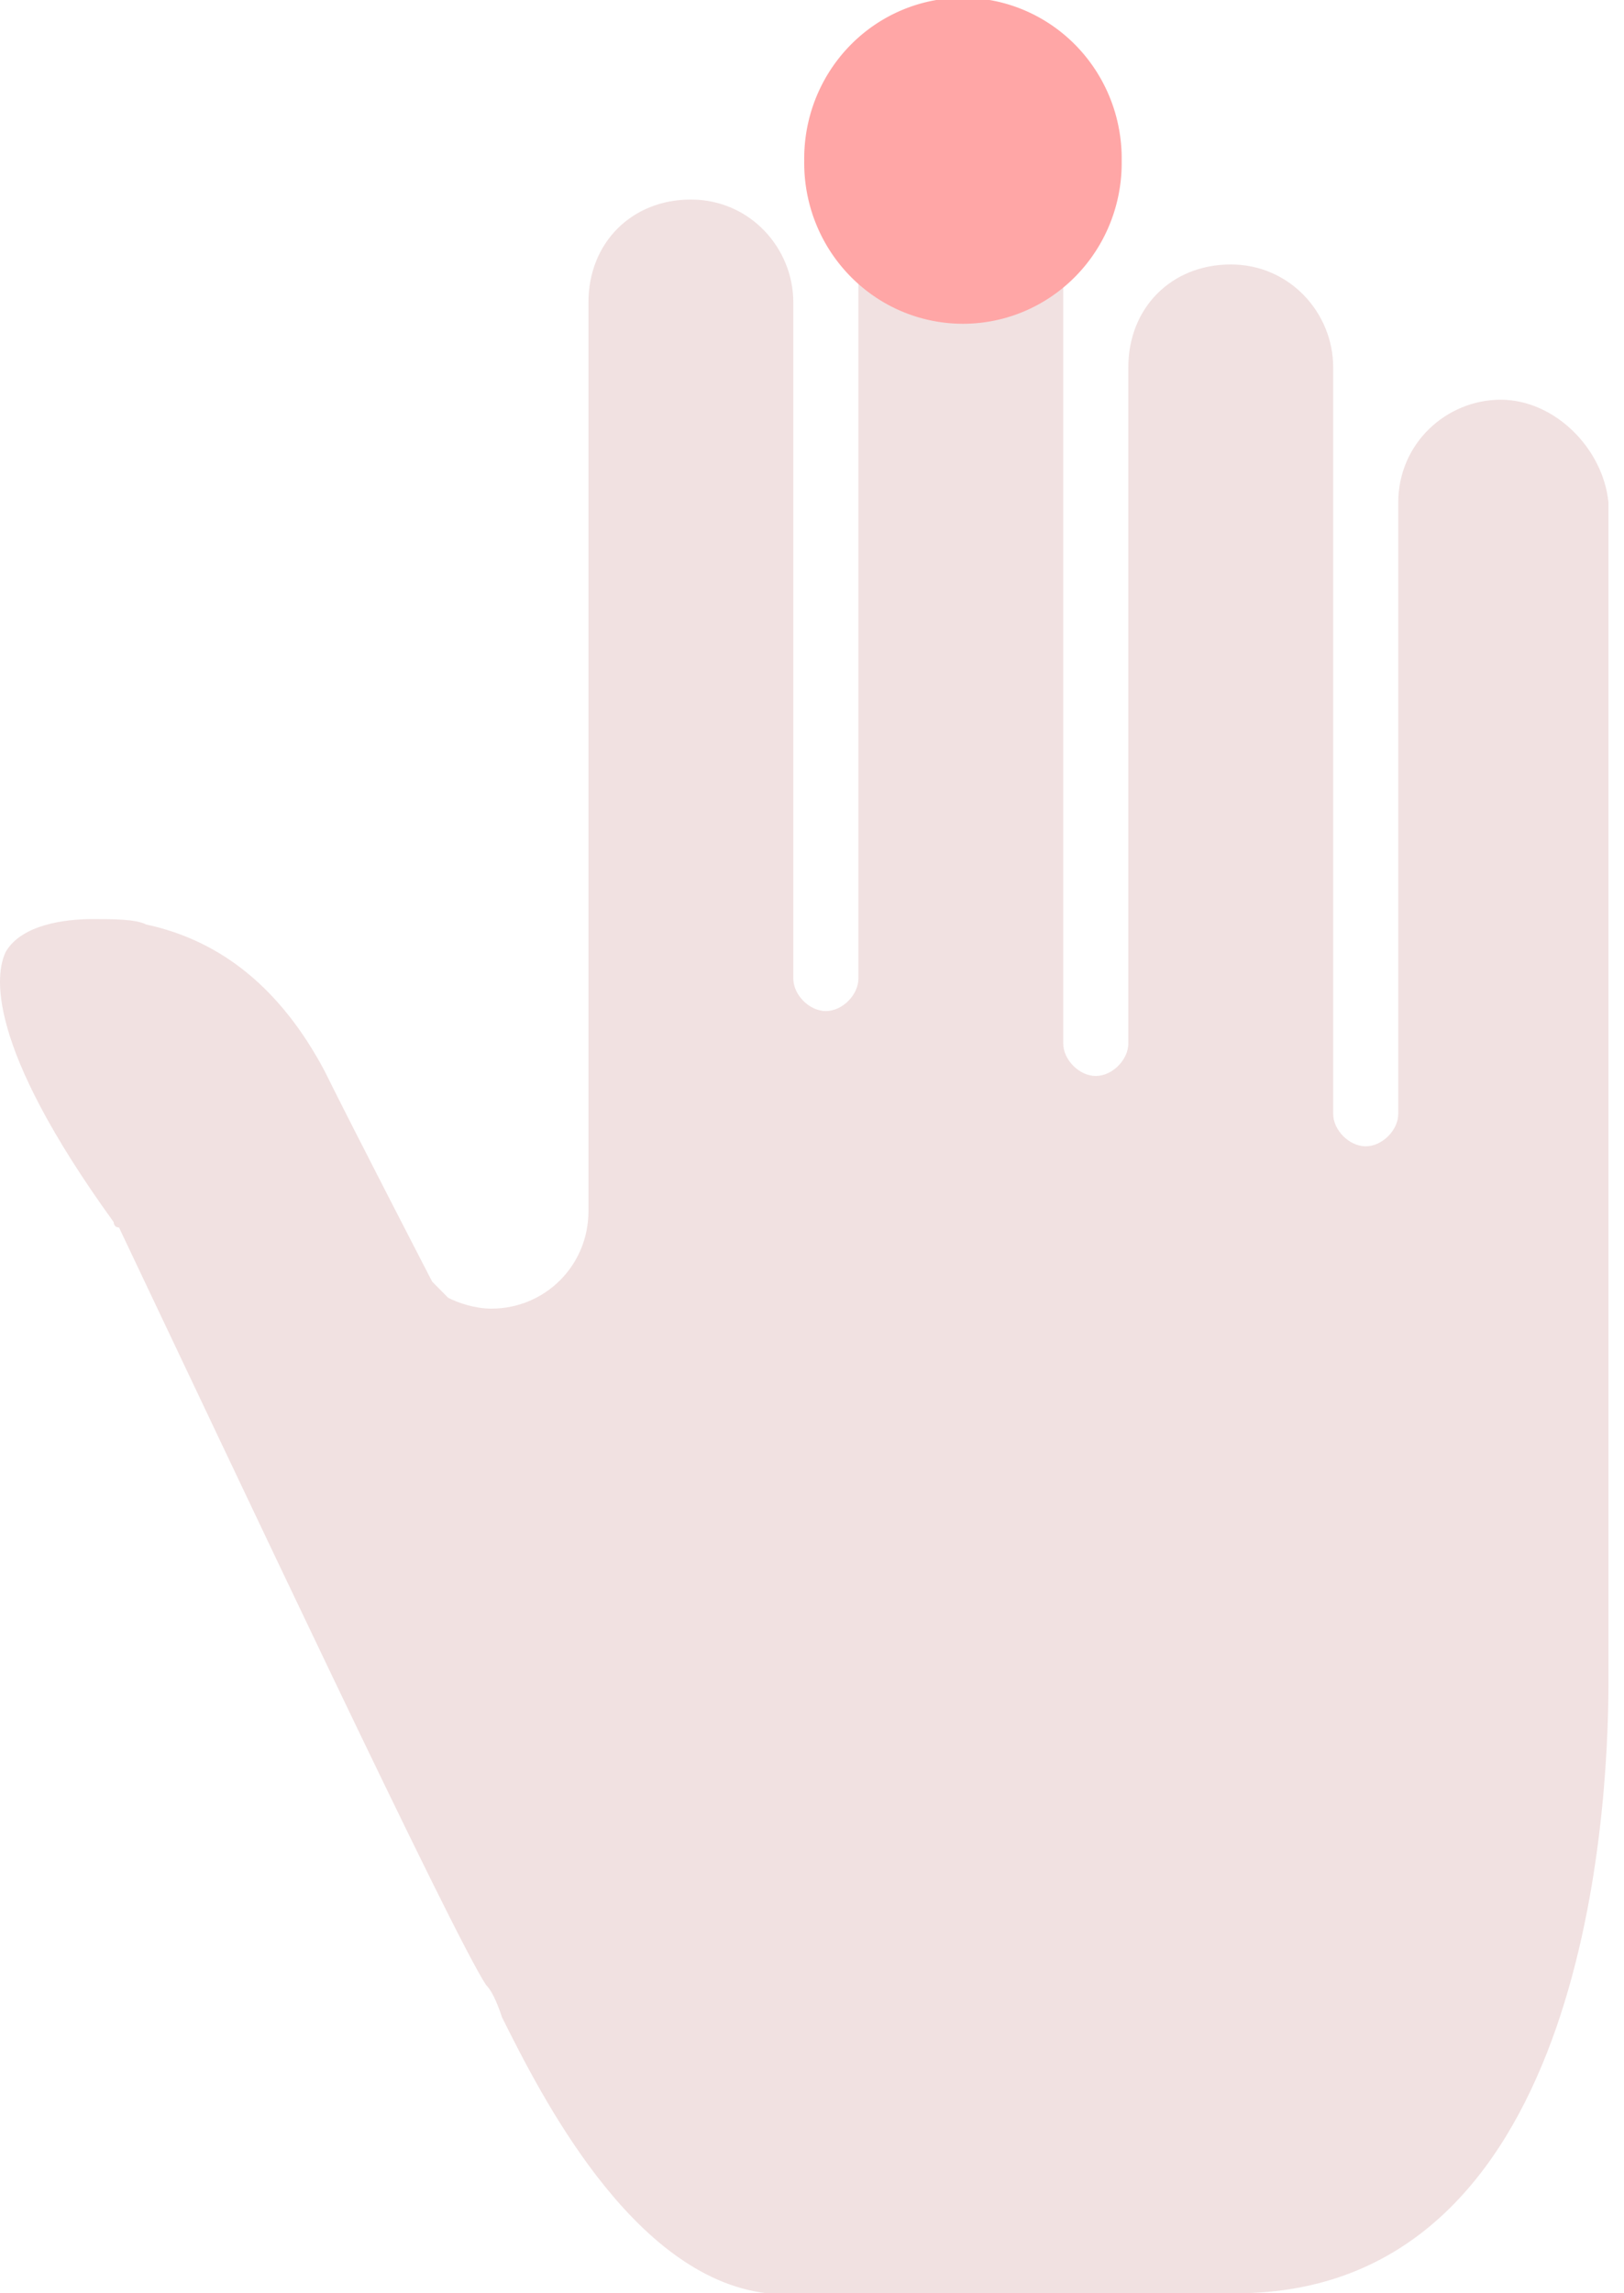 
<svg xmlns="http://www.w3.org/2000/svg" width="51" height="72" viewBox="0 0 51 72">
  <path d="M47.128,12.55C45.436,12.55 43.911,13.909 43.911,15.777V34.971C43.911,35.481 43.409,35.99 42.889,35.99C42.37,35.99 41.867,35.481 41.867,34.971V11.531C41.867,9.832 40.51,8.303 38.651,8.303C36.791,8.303 35.434,9.662 35.434,11.531V32.763C35.434,33.272 34.931,33.782 34.412,33.782C33.893,33.782 33.39,33.272 33.39,32.763V5.246C33.39,3.547 32.033,2.019 30.174,2.019C28.482,2.019 26.957,3.378 26.957,5.246V30.725C26.957,31.234 26.454,31.744 25.935,31.744C25.416,31.744 24.913,31.234 24.913,30.725V9.492C24.913,7.794 23.556,6.265 21.696,6.265C19.837,6.265 18.48,7.624 18.48,9.492V38.028C18.48,39.727 17.123,41.086 15.431,41.086C14.928,41.086 14.409,40.916 14.074,40.746C13.906,40.576 13.739,40.407 13.571,40.237C13.571,40.237 11.024,35.311 10.187,33.612C8.83,31.064 6.97,29.536 4.591,29.026C4.256,28.856 3.569,28.856 2.899,28.856C2.045,28.856 0.688,29.026 0.185,29.875C-0.15,30.555 -0.485,32.763 3.569,38.368C3.569,38.368 3.569,38.538 3.737,38.538C7.289,46.012 14.241,60.789 15.263,62.318C15.431,62.488 15.598,62.828 15.766,63.337C16.955,65.715 19.837,71.49 24.075,72H38.818C49.658,72 50.512,57.222 50.512,52.806V15.777C50.345,14.079 48.82,12.55 47.128,12.55Z" fill="#F1E1E1" />
<path d="M25.256,5.047a4.985,5.047 0,1 0,9.969 0a4.985,5.047 0,1 0,-9.969 0z" fill="#FFA6A6" />

</svg>
  